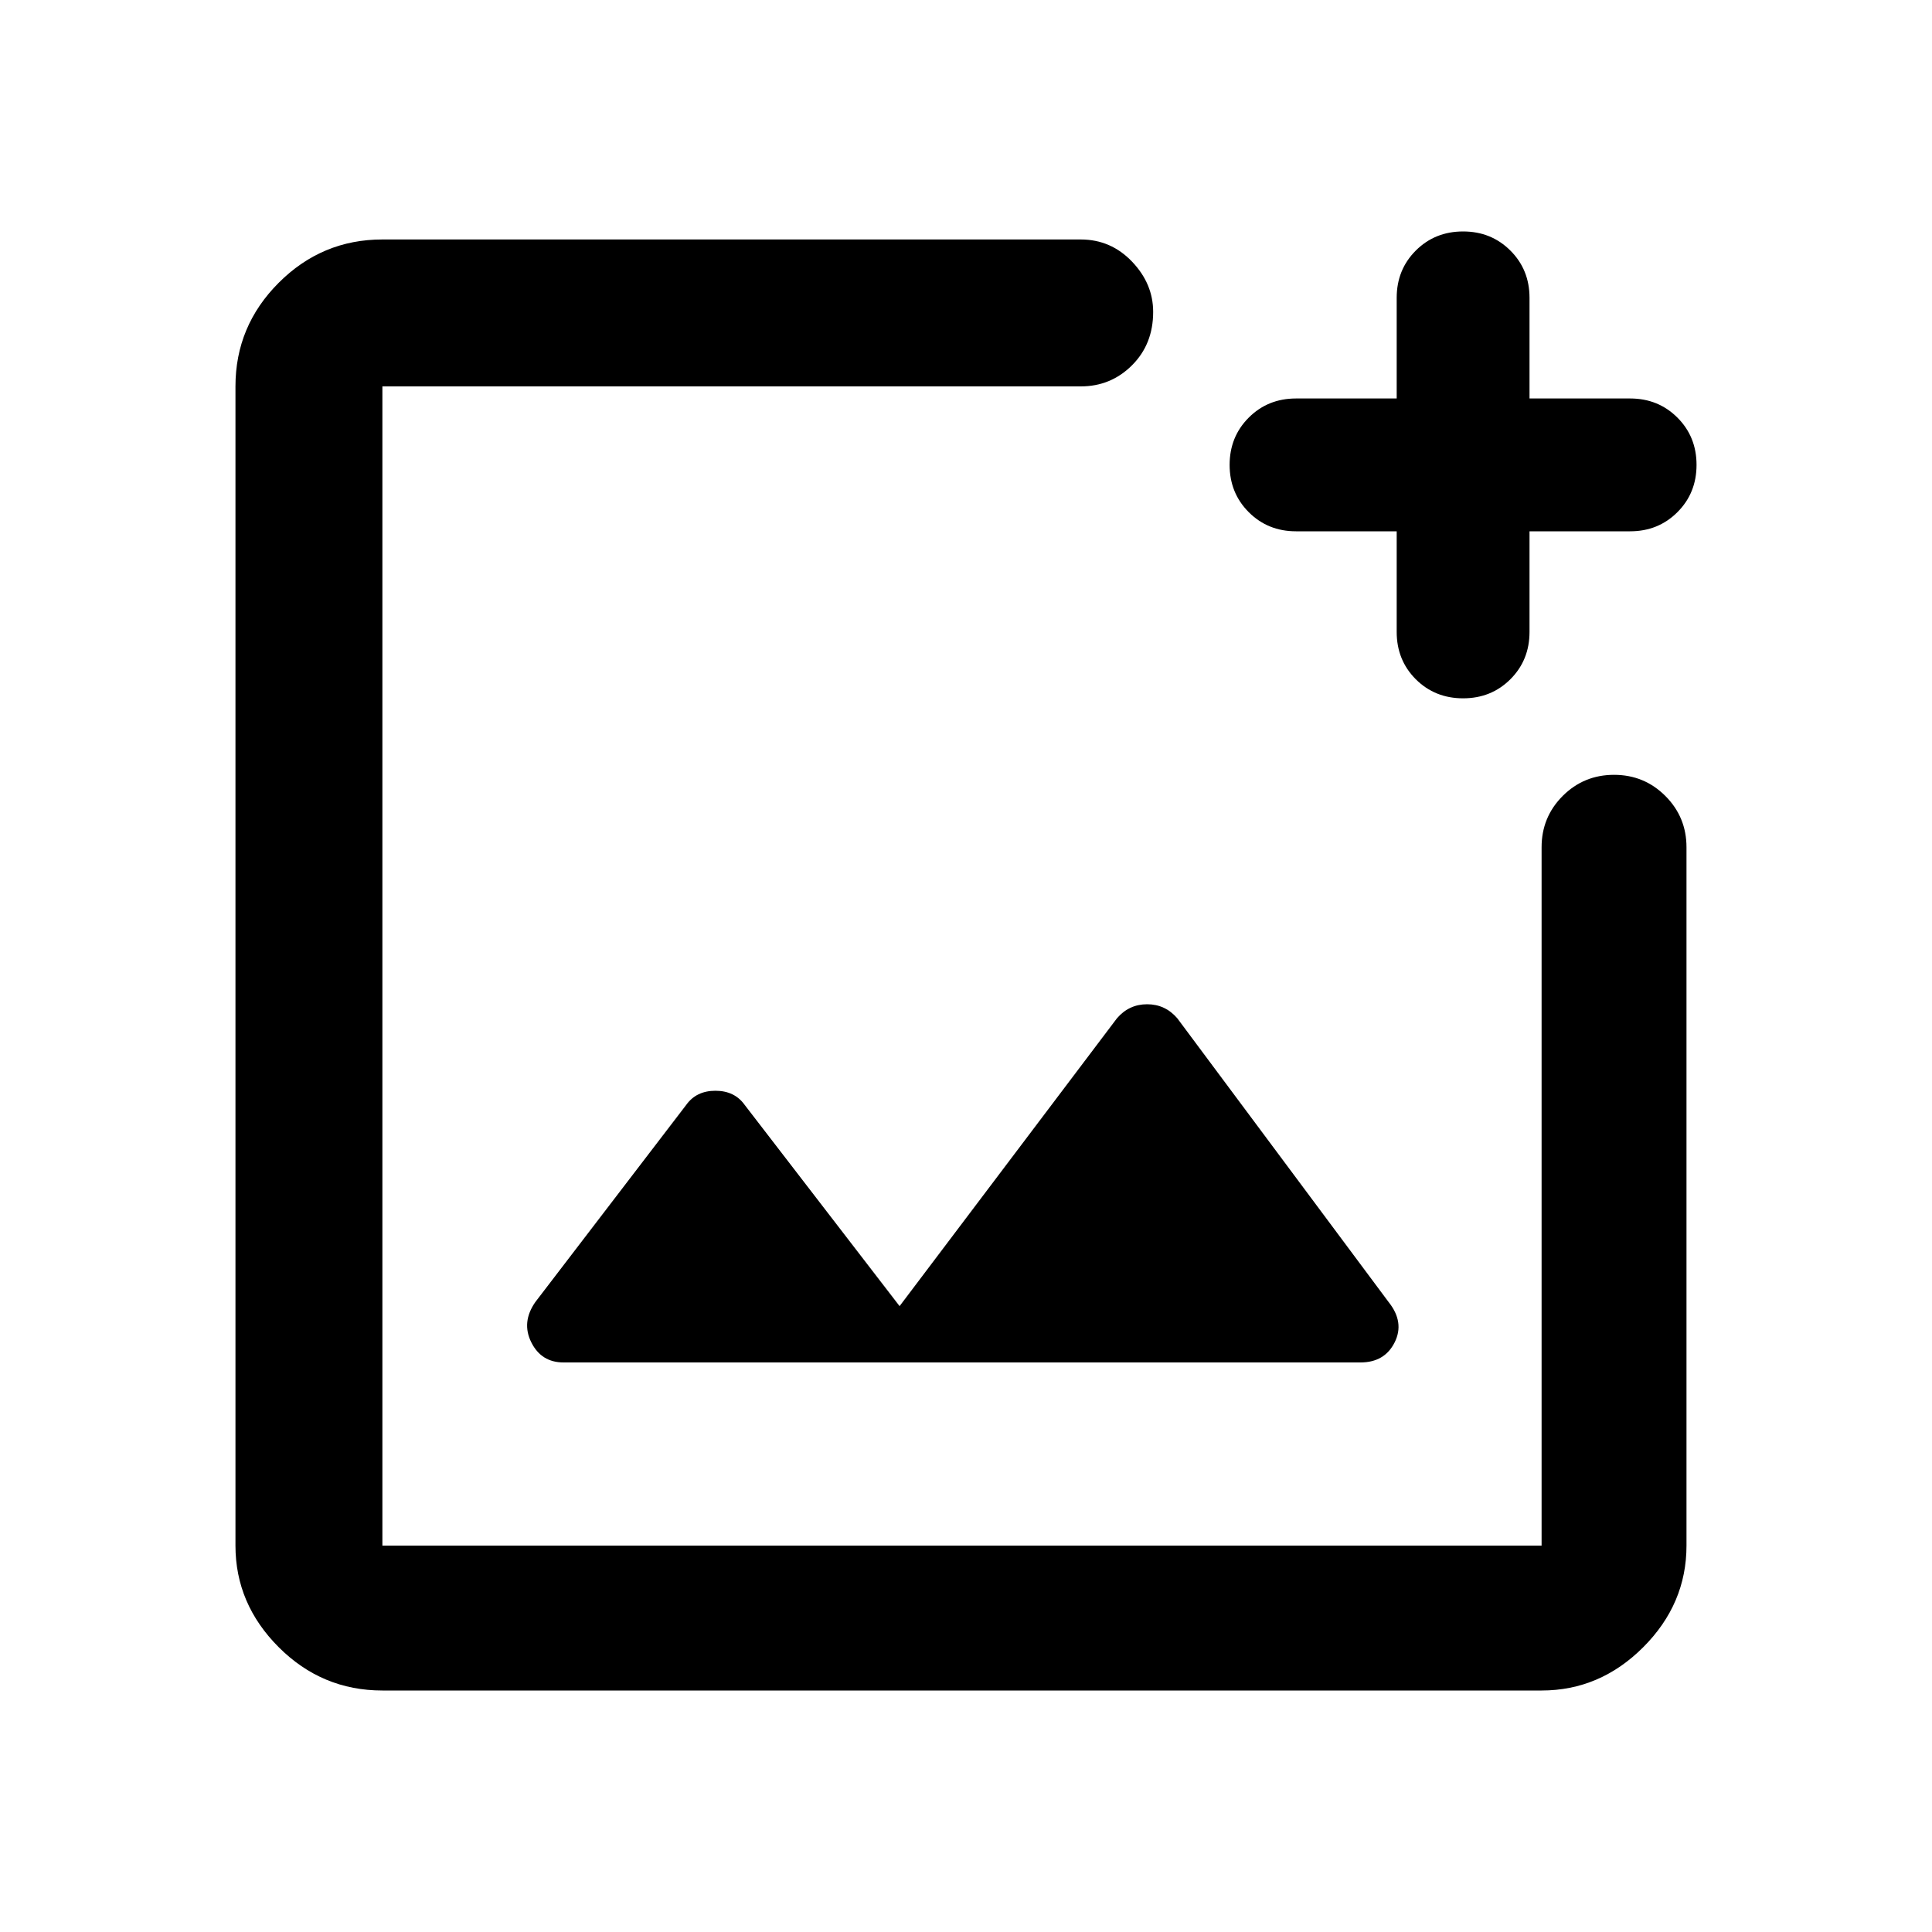 <svg xmlns="http://www.w3.org/2000/svg" height="40" width="40"><path d="M7.917 35q-1.25 0-2.146-.896-.896-.896-.896-2.104V8q0-1.25.896-2.146.896-.896 2.146-.896h14.458q.625 0 1.063.459.437.458.437 1.041 0 .667-.437 1.104Q23 8 22.375 8H7.917v24h24V17.542q0-.625.437-1.063.438-.437 1.063-.437t1.062.437q.438.438.438 1.063V32q0 1.208-.896 2.104-.896.896-2.104.896Zm22.375-20.542q-.584 0-.98-.395-.395-.396-.395-.98V11h-2.084q-.583 0-.979-.396t-.396-.979q0-.583.396-.979t.979-.396h2.084V6.167q0-.584.395-.979.396-.396.98-.396.583 0 .979.396.396.395.396.979V8.25h2.083q.583 0 .979.396t.396.979q0 .583-.396.979T33.75 11h-2.083v2.083q0 .584-.396.98-.396.395-.979.395Zm-18.625 13.75h16.5q.5 0 .708-.416.208-.417-.125-.834l-4.375-5.875q-.25-.291-.625-.291t-.625.291l-4.5 5.959-3.208-4.167q-.209-.292-.605-.292-.395 0-.604.292l-3.125 4.083q-.291.417-.083.834.208.416.667.416Zm-3.75-11.083V32 8v9.125Z"/></svg>